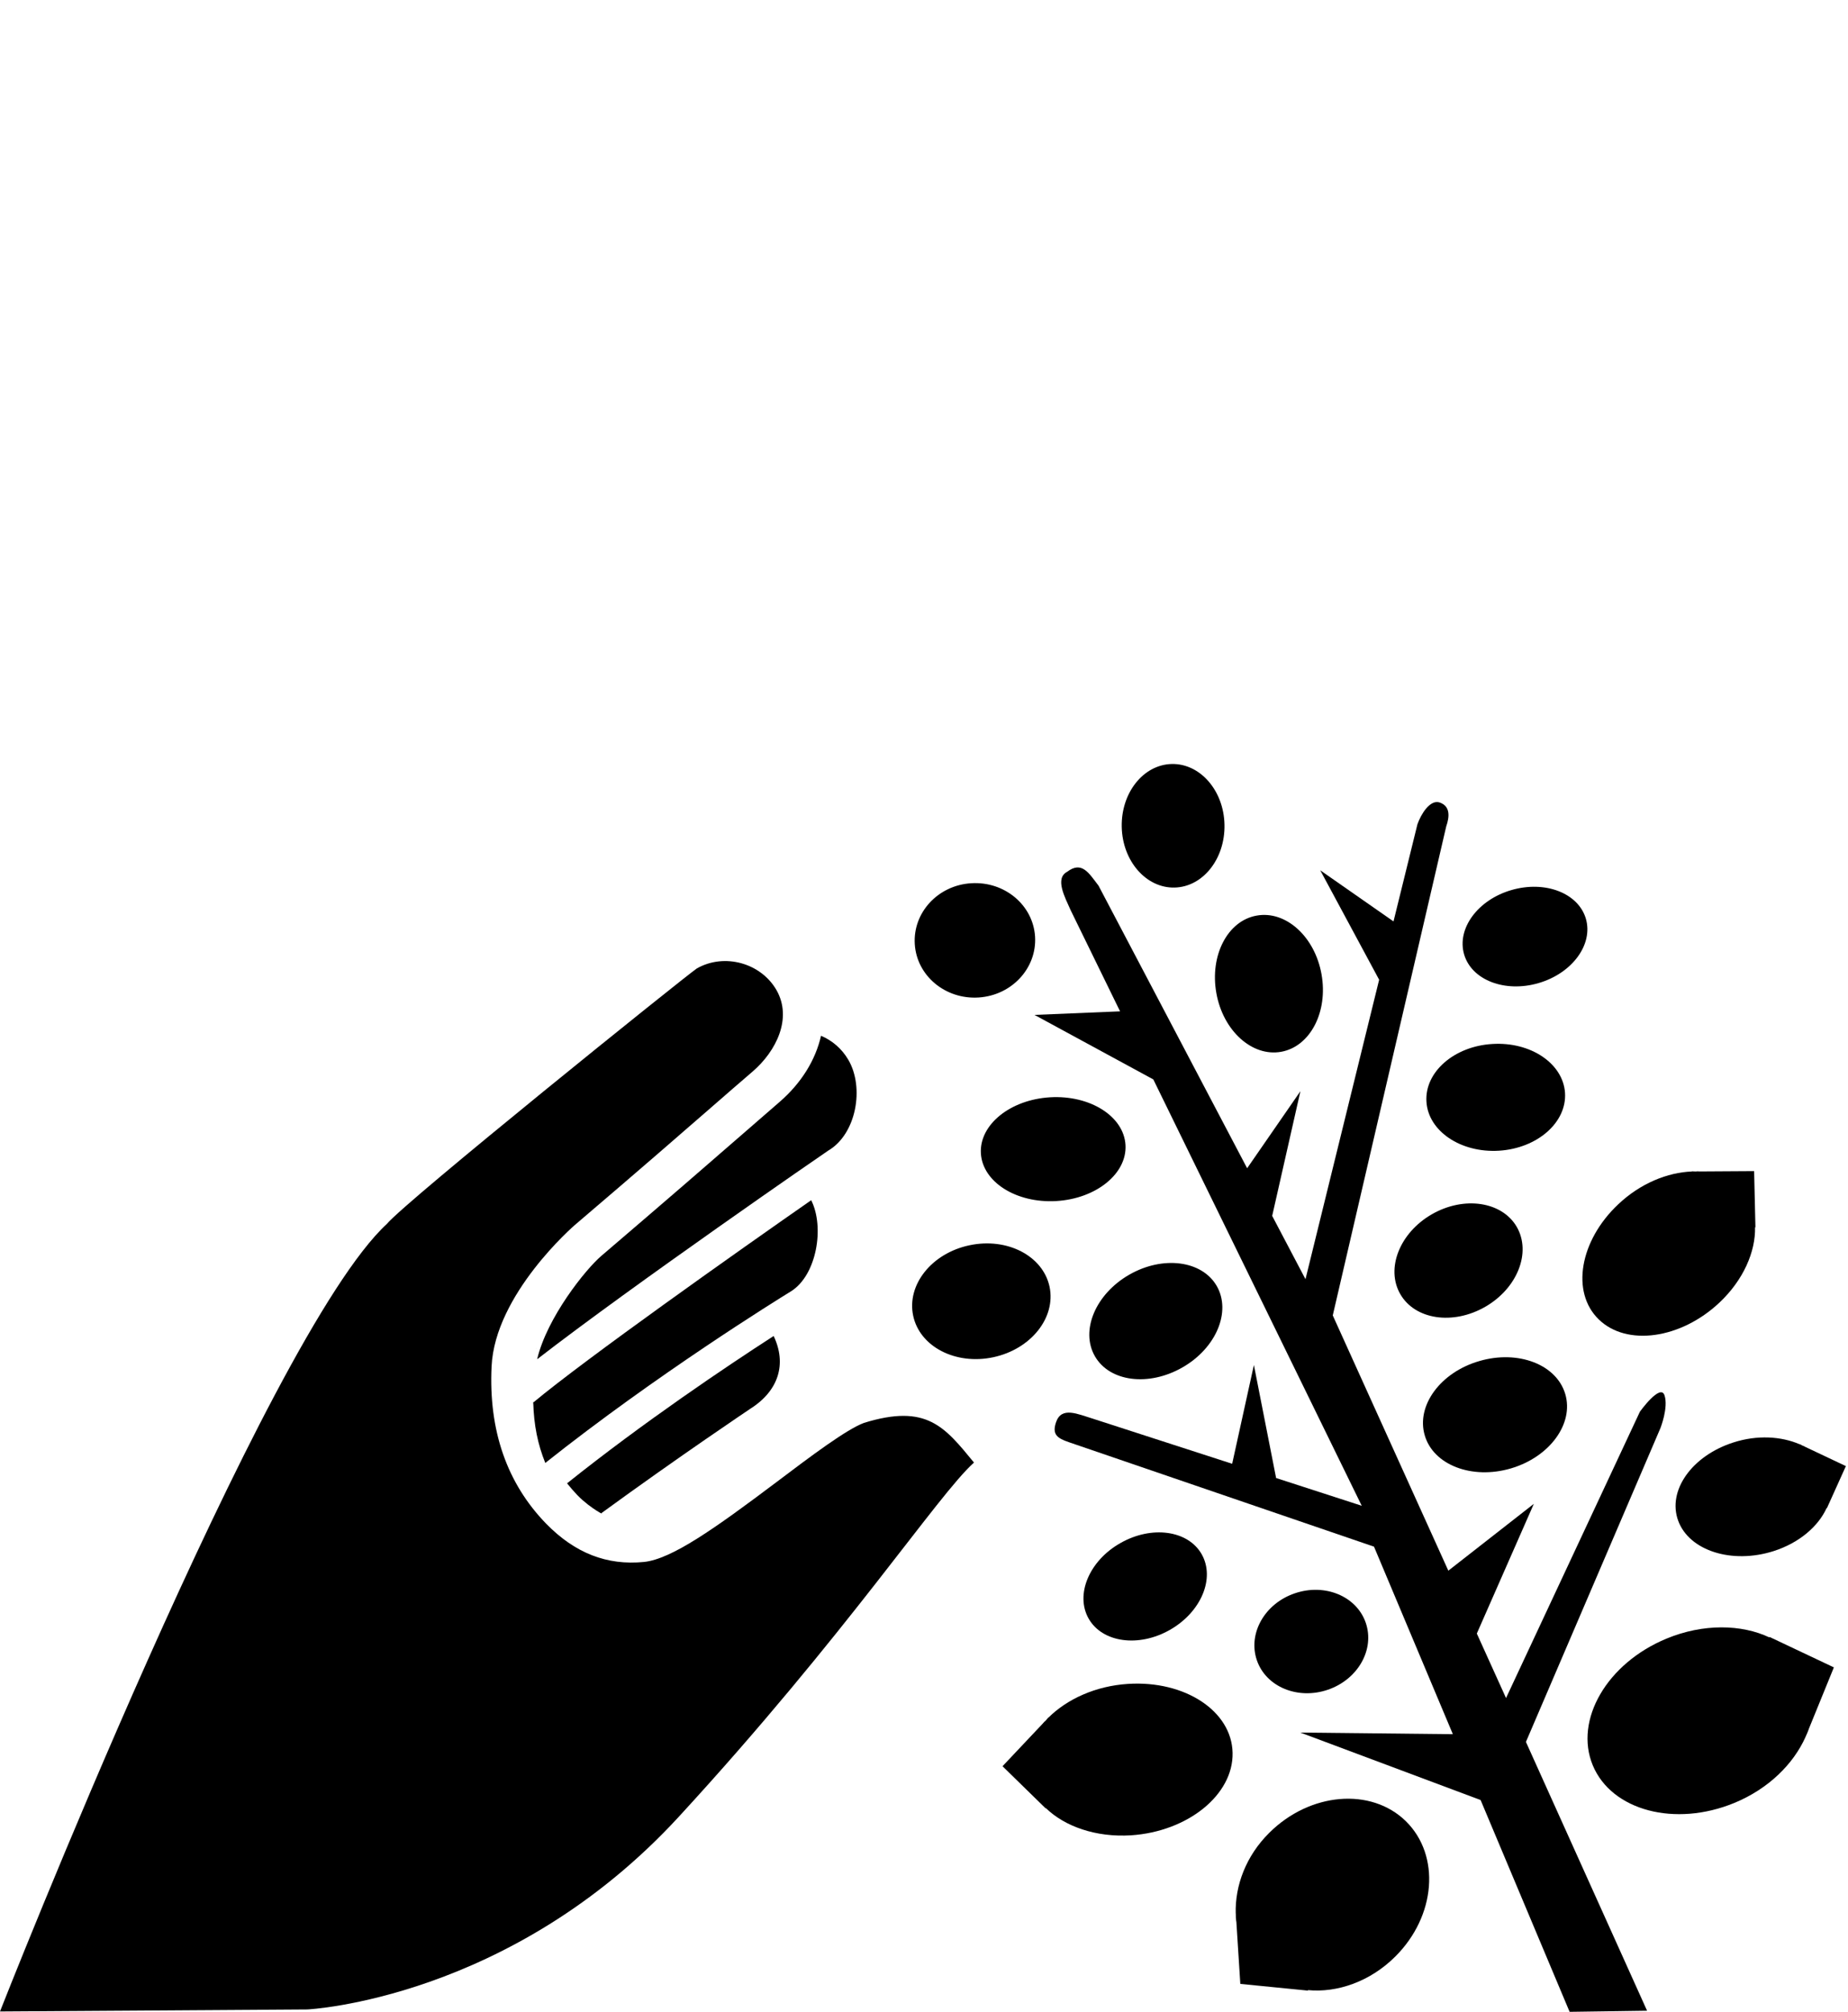 <svg xmlns="http://www.w3.org/2000/svg" xmlns:xlink="http://www.w3.org/1999/xlink" version="1.1" id="Layer_1" x="0px" y="0px" width="91.852px" height="100px" viewBox="0 0 91.852 100" enable-background="new 0 0 91.852 100" xml:space="preserve">
<path fill="#000000" d="M82.831,81.449c1.823-0.753,3.723-0.719,5.12-0.057l-0.009-0.031l3.208,1.518l-1.239,3.042  c-0.019,0.074-0.058,0.146-0.083,0.218l-0.094,0.212l0.005-0.009c-0.602,1.341-1.836,2.571-3.528,3.271  c-2.956,1.221-6.107,0.385-7.044-1.864C78.233,85.493,79.872,82.674,82.831,81.449z"/>
<path fill="#000000" d="M69.352,97.251c-1.247,1.245-2.885,1.812-4.354,1.669l0.021,0.026l-3.371-0.334l-0.196-3.08  c-0.017-0.067-0.012-0.146-0.025-0.215l-0.004-0.215l-0.003,0.009c-0.039-1.382,0.506-2.857,1.664-4.006  c2.022-2.015,5.062-2.273,6.793-0.58C71.606,92.227,71.374,95.236,69.352,97.251z"/>
<path fill="#000000" d="M85.461,64.748c1.187-1.117,1.801-2.527,1.771-3.752l0.019,0.019l-0.065-2.804l-2.715,0.017  c-0.063-0.009-0.128-0.006-0.192,0.002l-0.195-0.008l0.01,0.008c-1.217,0.047-2.562,0.591-3.661,1.63  c-1.923,1.812-2.359,4.373-0.971,5.721C80.849,66.936,83.538,66.558,85.461,64.748z"/>
<path fill="#000000" d="M88.151,77.1c1.274-0.405,2.229-1.232,2.641-2.148l0.009,0.019l0.946-2.097L89.73,71.92  c-0.043-0.029-0.094-0.048-0.143-0.067l-0.143-0.074l0.005,0.01c-0.918-0.396-2.109-0.471-3.29-0.091  c-2.066,0.66-3.298,2.398-2.747,3.892C83.961,77.084,86.086,77.757,88.151,77.1z"/>
<path fill="#000000" d="M56.218,91.226c-1.745,0.111-3.302-0.441-4.24-1.357v0.024l-2.149-2.101l1.999-2.119  c0.041-0.056,0.092-0.103,0.144-0.147l0.138-0.16l-0.002,0.012c0.928-0.92,2.341-1.576,3.96-1.678  c2.828-0.181,5.156,1.35,5.196,3.427C61.307,89.208,59.044,91.039,56.218,91.226z"/>
<path fill="#000000" d="M26.504,69.714C26.475,69.443,26.514,69.996,26.504,69.714L26.504,69.714z"/>
<path fill="#000000" d="M40.81,51.474c-0.002,0.005,0,0.008-0.002,0.01c0.558,0.236,1.037,0.646,1.36,1.2  c0.806,1.382,0.392,3.691-0.999,4.506c-0.102,0.062-9.725,6.693-14.471,10.373c0.488-2.075,2.416-4.479,3.186-5.134  c3.3-2.821,5.272-4.533,6.824-5.884c0.736-0.64,1.376-1.197,2.022-1.757C39.841,53.833,40.544,52.666,40.81,51.474z"/>
<path fill="#000000" d="M26.642,67.029C26.611,67.127,26.666,66.932,26.642,67.029L26.642,67.029z"/>
<path fill="#000000" d="M34.634,48.138c1.374-0.781,3.189-0.272,3.963,1.081c0.794,1.4-0.02,3.035-1.185,4.039  c-0.65,0.557-1.291,1.116-2.034,1.763c-1.545,1.345-3.51,3.058-6.804,5.867c-0.041,0.036-3.975,3.432-4.141,7.036  c-0.15,3.18,0.763,5.803,2.707,7.807c1.433,1.469,3.026,2.092,4.876,1.907c1.372-0.149,3.486-1.64,6.577-3.968  c1.713-1.295,3.484-2.625,4.352-2.945c3.118-0.962,4.003,0.194,5.465,1.973c-1.808,1.619-6.309,8.51-14.67,17.604  c-8.362,9.094-18.465,9.58-18.465,9.58L0,99.982c0,0,13.202-33.595,19.229-39.146C20.125,59.74,33.935,48.623,34.634,48.138"/>
<path fill="#000000" d="M26.504,69.714c2.57-2.146,10.184-7.527,13.815-10.056c0.67,1.322,0.282,3.725-1.005,4.529  c-0.714,0.438-6.686,4.14-12.211,8.53C26.73,71.797,26.535,70.839,26.504,69.714z"/>
<path fill="#000000" d="M28.699,74.321c-0.182-0.19-0.351-0.388-0.514-0.591c3.817-3.051,7.886-5.783,10.268-7.323  c0.659,1.387,0.251,2.724-1.16,3.617c-0.027,0.019-3.531,2.365-7.409,5.194C30.183,75.382,29.388,75.026,28.699,74.321z"/>
<ellipse transform="matrix(0.998 -0.058 0.058 0.998 -3.242 3.151)" fill="#000000" cx="52.381" cy="57.122" rx="3.601" ry="2.584"/>
<path fill="#000000" d="M60.476,63.921c0.732,1.274-0.026,3.087-1.702,4.047c-1.677,0.963-3.622,0.72-4.354-0.555  c-0.731-1.274,0.03-3.088,1.704-4.051C57.796,62.401,59.743,62.65,60.476,63.921z"/>
<path fill="#000000" d="M75.391,60.988c0.729,1.272,0.029,3.048-1.57,3.968c-1.604,0.922-3.491,0.642-4.222-0.631  c-0.733-1.272-0.03-3.05,1.572-3.97C72.771,59.437,74.66,59.722,75.391,60.988z"/>
<path fill="#000000" d="M52.166,63.957c0.324,1.537-0.923,3.106-2.798,3.506c-1.871,0.398-3.654-0.523-3.98-2.062  c-0.328-1.539,0.923-3.11,2.797-3.503C50.057,61.499,51.837,62.421,52.166,63.957z"/>
<path fill="#000000" d="M58.239,37.975c1.41-0.031,2.589,1.321,2.622,3.015c0.037,1.697-1.074,3.098-2.484,3.127  c-1.411,0.03-2.588-1.318-2.623-3.015C55.719,39.401,56.83,38.009,58.239,37.975z"/>
<path fill="#000000" d="M59.727,77.253c0.679,1.196-0.025,2.876-1.58,3.762c-1.55,0.883-3.358,0.634-4.037-0.559  c-0.679-1.193,0.025-2.879,1.58-3.757C57.243,75.814,59.048,76.063,59.727,77.253z"/>
<path fill="#000000" d="M77.787,54.322c0.092,1.469-1.375,2.756-3.28,2.875c-1.9,0.117-3.52-0.971-3.608-2.438  c-0.094-1.468,1.373-2.754,3.274-2.867C76.078,51.773,77.691,52.861,77.787,54.322z"/>
<path fill="#000000" d="M51.446,46.55c0.098,1.571-1.157,2.929-2.811,3.032c-1.649,0.103-3.071-1.083-3.167-2.653  c-0.099-1.571,1.157-2.93,2.808-3.027C49.93,43.801,51.344,44.983,51.446,46.55z"/>
<path fill="#000000" d="M77.8,69.296c0.434,1.474-0.778,3.129-2.71,3.695c-1.93,0.564-3.846-0.171-4.275-1.645  c-0.435-1.476,0.779-3.134,2.712-3.693C75.459,67.088,77.368,67.823,77.8,69.296z"/>
<path fill="#000000" d="M78.823,45.664c0.374,1.278-0.674,2.711-2.349,3.201c-1.671,0.49-3.328-0.146-3.702-1.425  c-0.374-1.278,0.676-2.713,2.35-3.198C76.798,43.754,78.447,44.391,78.823,45.664z"/>
<path fill="#000000" d="M62.459,45.511c1.445-0.263,2.892,1.04,3.225,2.916c0.335,1.868-0.56,3.595-2.008,3.854  c-1.444,0.258-2.887-1.049-3.219-2.918C60.122,47.491,61.015,45.767,62.459,45.511z"/>
<path fill="#000000" d="M67.883,80.663c0.455,1.326-0.386,2.816-1.887,3.328c-1.493,0.51-3.076-0.145-3.527-1.471  c-0.451-1.325,0.389-2.814,1.886-3.322C65.851,78.685,67.429,79.341,67.883,80.663z"/>
<path fill="#000000" d="M82.732,69.356c-0.203-0.608-1.222,0.812-1.222,0.812l-6.655,14.235l-1.452-3.206l2.834-6.447l-4.25,3.322  l-5.744-12.688l5.638-24.301c0.17-0.49,0.208-1.007-0.317-1.192c-0.49-0.171-0.942,0.592-1.113,1.082L69.262,45.8l-3.642-2.542  l2.928,5.441l-3.661,14.885l-1.655-3.147l1.403-6.198l-2.648,3.83L54.6,44.022c-0.475-0.616-0.825-1.245-1.555-0.691  c-0.629,0.329-0.117,1.264,0.17,1.912l2.456,5.027l-4.253,0.177l5.906,3.207l10.359,21.192l-4.256-1.379l-1.104-5.617l-1.08,4.909  l-6.9-2.234c-0.792-0.241-1.576-0.623-1.851,0.159c-0.262,0.752,0.207,0.854,0.958,1.113l14.843,5.082l3.919,9.321l-7.582-0.081  l8.961,3.354L78.015,100l3.85-0.055l-6.021-13.361l6.686-15.6C82.529,70.984,82.934,69.966,82.732,69.356z"/>
</svg>